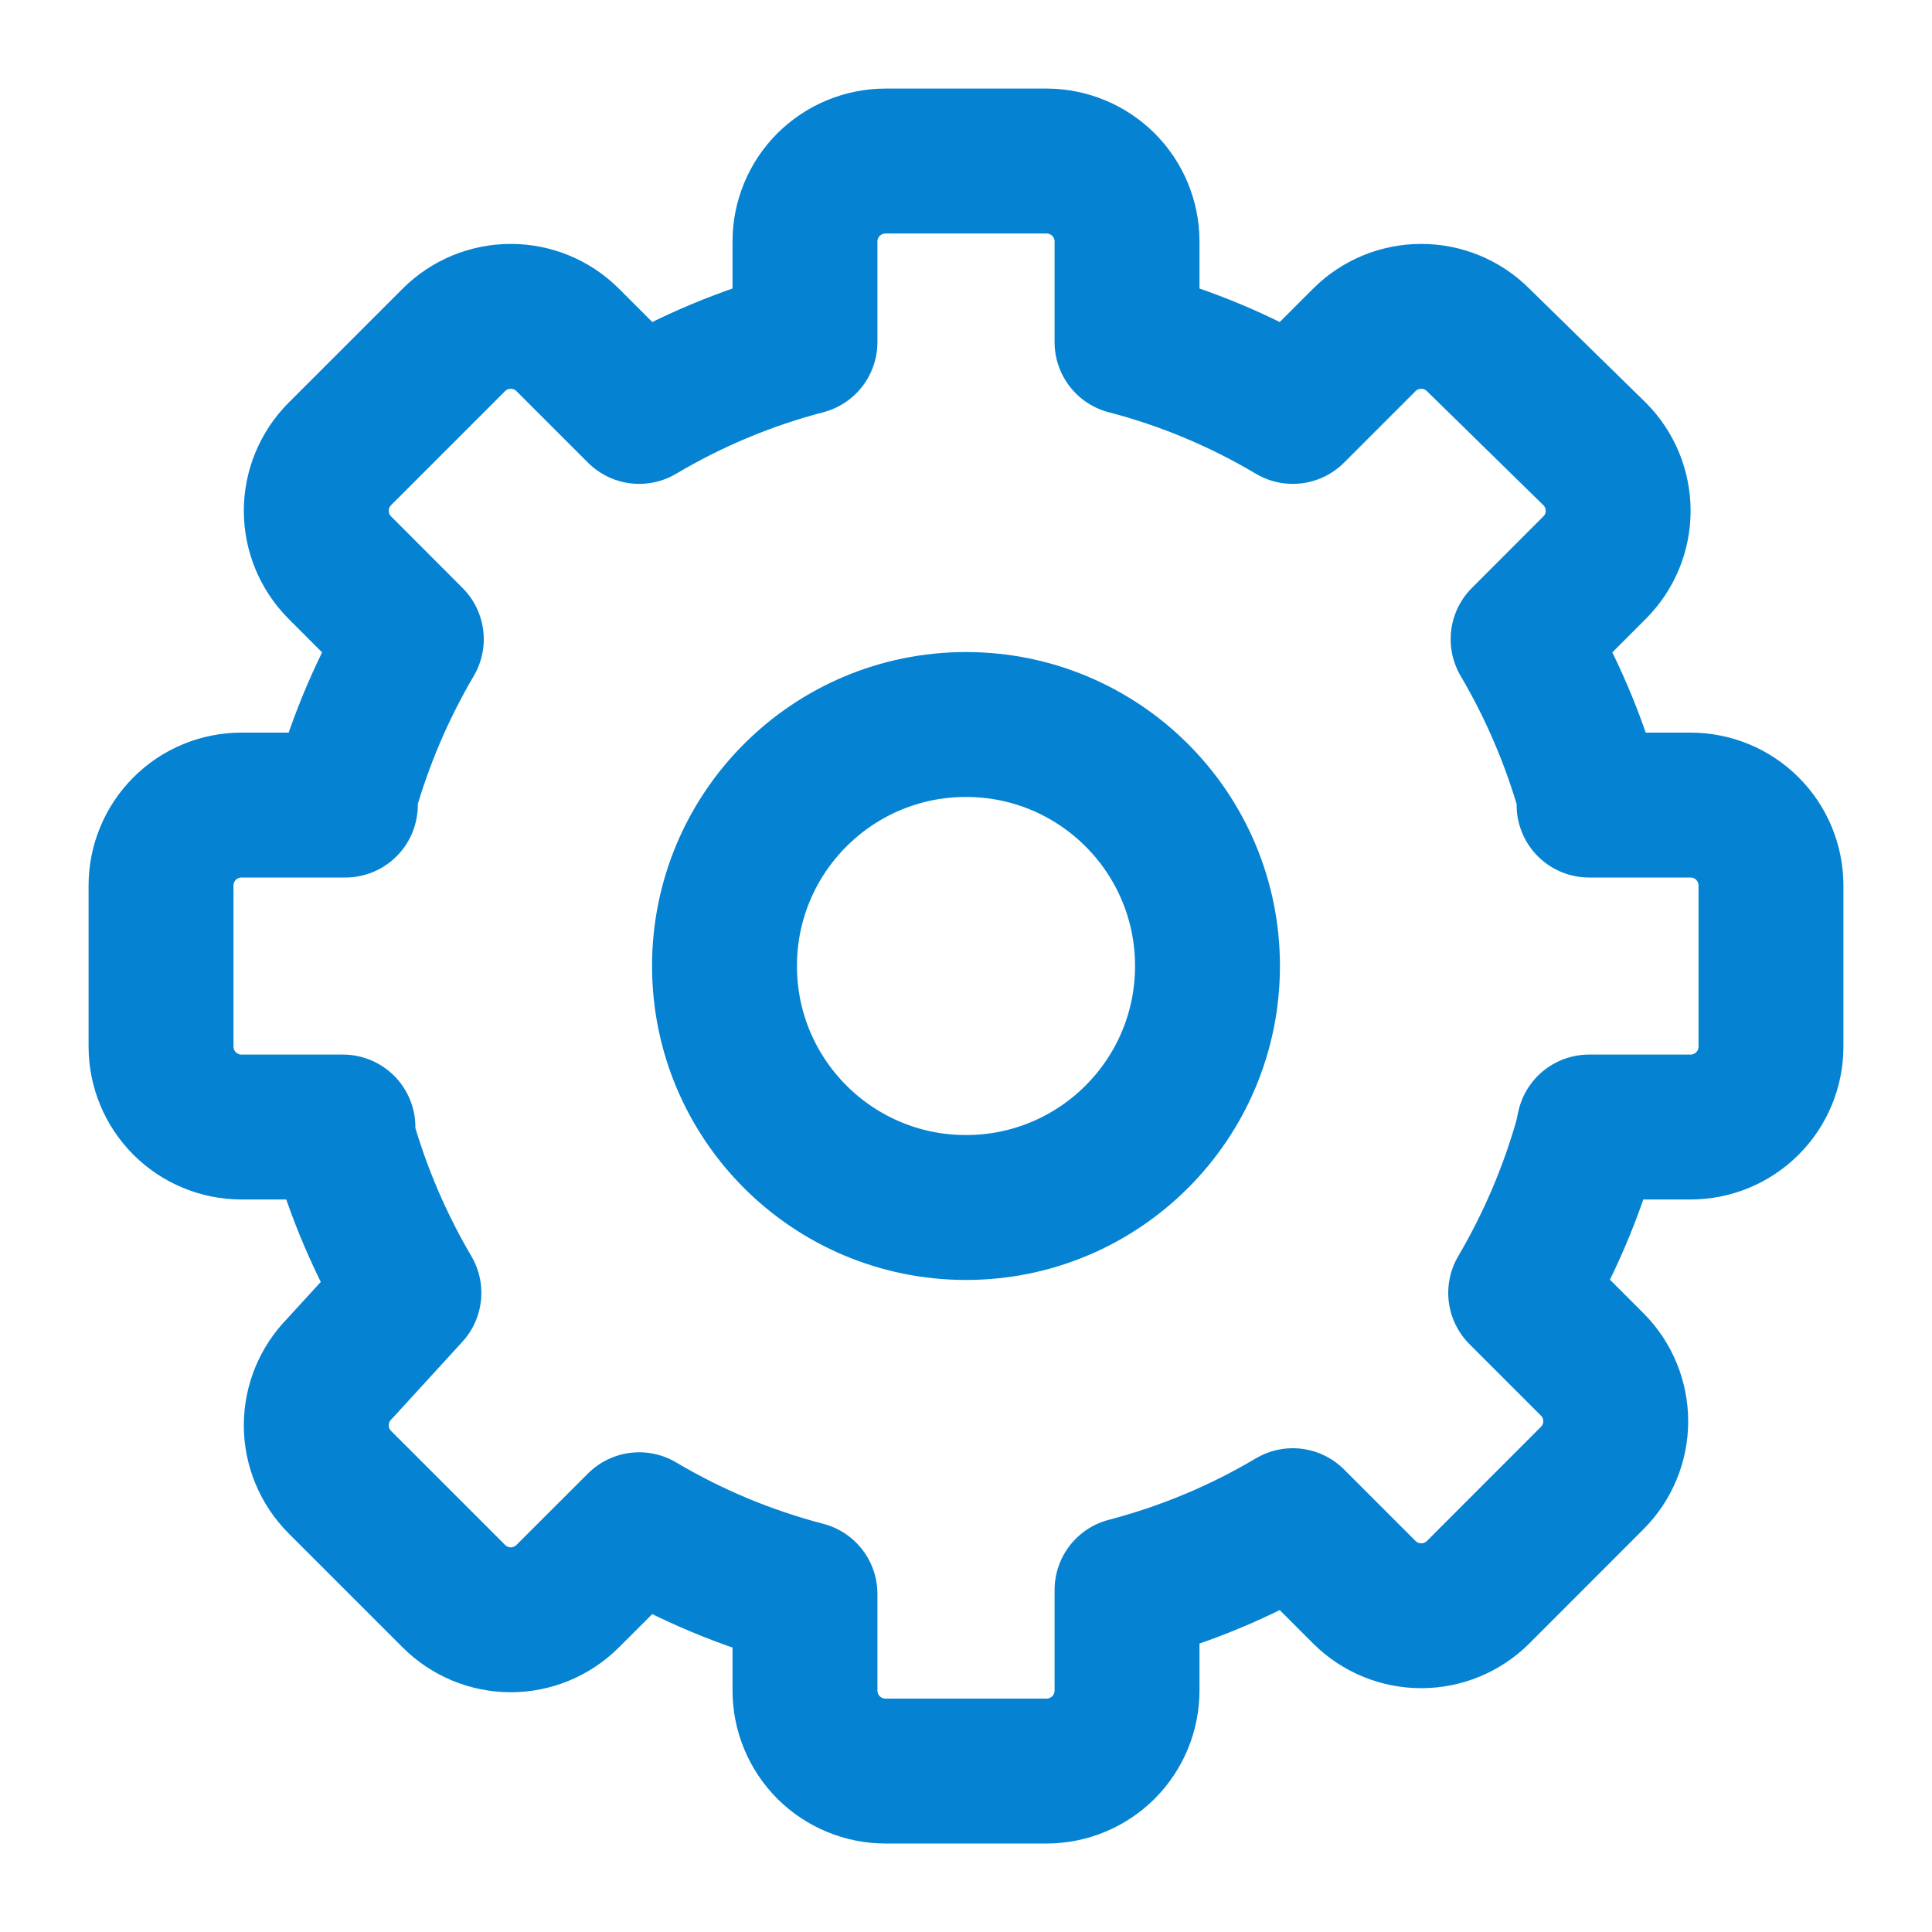 <svg width="20" height="20" viewBox="0 0 20 20" fill="none" xmlns="http://www.w3.org/2000/svg">
<path d="M10 12.5C11.381 12.5 12.5 11.381 12.5 10C12.5 8.619 11.381 7.5 10 7.5C8.619 7.5 7.5 8.619 7.5 10C7.5 11.381 8.619 12.5 10 12.5Z" stroke="#0583D2" stroke-width="1.5" stroke-linecap="round" stroke-linejoin="round"/>
<path d="M16.45 11.667H17.5C17.721 11.667 17.933 11.579 18.089 11.423C18.246 11.267 18.333 11.055 18.333 10.834V9.167C18.333 8.946 18.246 8.734 18.089 8.578C17.933 8.421 17.721 8.334 17.5 8.334H16.45V8.217C16.292 7.657 16.062 7.119 15.767 6.617L16.508 5.875C16.664 5.719 16.751 5.508 16.751 5.288C16.751 5.068 16.664 4.856 16.508 4.7L15.3 3.517C15.144 3.362 14.933 3.275 14.713 3.275C14.492 3.275 14.281 3.362 14.125 3.517L13.383 4.259C12.848 3.941 12.27 3.699 11.667 3.542V2.5C11.667 2.279 11.579 2.067 11.423 1.911C11.266 1.755 11.054 1.667 10.833 1.667H9.167C8.946 1.667 8.734 1.755 8.577 1.911C8.421 2.067 8.333 2.279 8.333 2.5V3.542C7.731 3.699 7.153 3.941 6.617 4.259L5.875 3.517C5.719 3.362 5.508 3.275 5.288 3.275C5.067 3.275 4.856 3.362 4.7 3.517L3.517 4.7C3.362 4.856 3.274 5.068 3.274 5.288C3.274 5.508 3.362 5.719 3.517 5.875L4.258 6.617C3.963 7.119 3.733 7.657 3.575 8.217V8.334H2.5C2.279 8.334 2.067 8.421 1.911 8.578C1.755 8.734 1.667 8.946 1.667 9.167V10.834C1.667 11.055 1.755 11.267 1.911 11.423C2.067 11.579 2.279 11.667 2.5 11.667H3.55V11.784C3.708 12.344 3.938 12.882 4.233 13.384L3.517 14.167C3.362 14.323 3.274 14.534 3.274 14.755C3.274 14.975 3.362 15.186 3.517 15.342L4.7 16.525C4.856 16.68 5.067 16.768 5.288 16.768C5.508 16.768 5.719 16.68 5.875 16.525L6.617 15.784C7.153 16.102 7.731 16.343 8.333 16.5V17.5C8.333 17.721 8.421 17.933 8.577 18.09C8.734 18.246 8.946 18.334 9.167 18.334H10.833C11.054 18.334 11.266 18.246 11.423 18.09C11.579 17.933 11.667 17.721 11.667 17.5V16.459C12.27 16.301 12.848 16.06 13.383 15.742L14.125 16.484C14.281 16.639 14.492 16.726 14.713 16.726C14.933 16.726 15.144 16.639 15.3 16.484L16.483 15.3C16.639 15.144 16.726 14.933 16.726 14.713C16.726 14.493 16.639 14.281 16.483 14.125L15.742 13.384C16.037 12.882 16.267 12.344 16.425 11.784L16.45 11.667Z" stroke="#0583D2" stroke-width="1.5" stroke-linecap="round" stroke-linejoin="round"/>
</svg>
